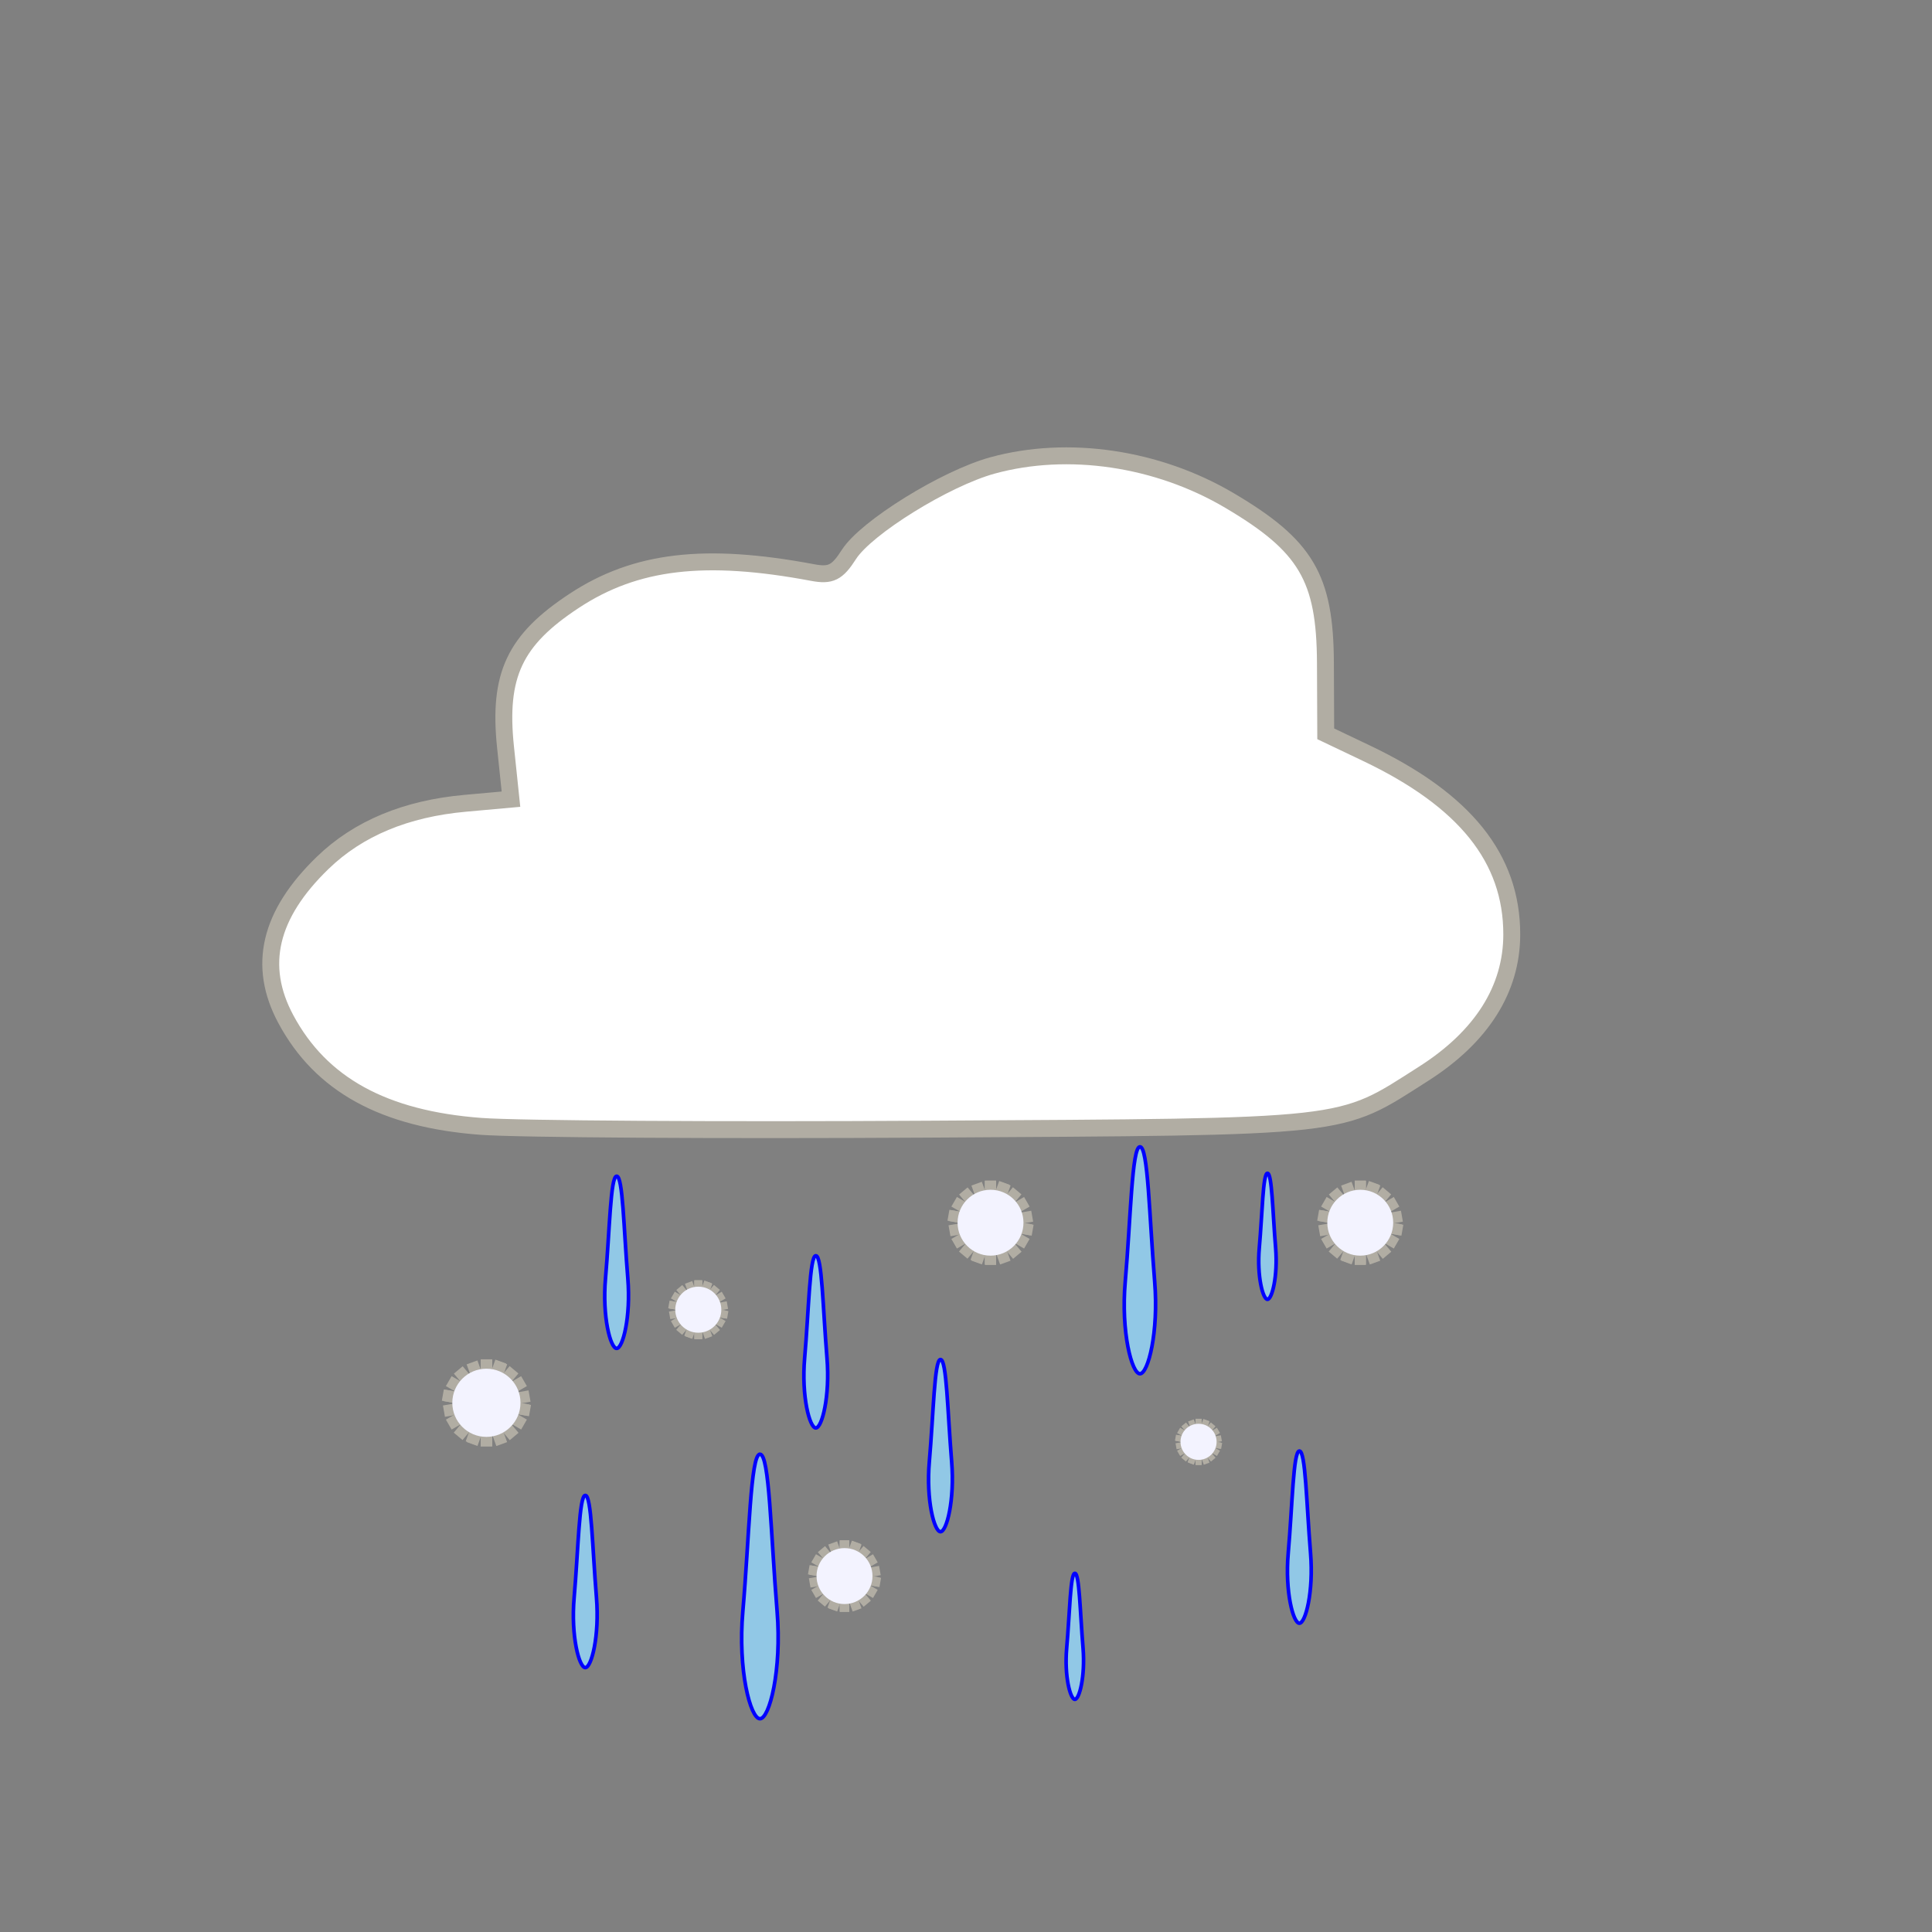 <?xml version="1.0" encoding="UTF-8" standalone="no"?>
<!-- Created using Karbon, part of Calligra: http://www.calligra.org/karbon -->

<svg
   xmlns:dc="http://purl.org/dc/elements/1.1/"
   xmlns:cc="http://creativecommons.org/ns#"
   xmlns:rdf="http://www.w3.org/1999/02/22-rdf-syntax-ns#"
   xmlns:svg="http://www.w3.org/2000/svg"
   xmlns="http://www.w3.org/2000/svg"
   xmlns:xlink="http://www.w3.org/1999/xlink"
   xmlns:sodipodi="http://sodipodi.sourceforge.net/DTD/sodipodi-0.dtd"
   xmlns:inkscape="http://www.inkscape.org/namespaces/inkscape"
   width="38.4pt"
   height="38.4pt"
   id="svg2"
   version="1.1"
   inkscape:version="0.48.5 r10040"
   sodipodi:docname="weather-snow-rain.svg">
  <rect width="100%" height="100%" fill="#808080" stroke="none"/>
  <sodipodi:namedview
     pagecolor="#ffffff"
     bordercolor="#666666"
     borderopacity="1"
     objecttolerance="10"
     gridtolerance="10"
     guidetolerance="10"
     inkscape:pageopacity="0"
     inkscape:pageshadow="2"
     inkscape:window-width="971"
     inkscape:window-height="706"
     id="namedview8"
     showgrid="false"
     inkscape:zoom="5.9702109"
     inkscape:cx="18.15128"
     inkscape:cy="36.222215"
     inkscape:window-x="341"
     inkscape:window-y="109"
     inkscape:window-maximized="0"
     inkscape:current-layer="svg2" />
  <defs
     id="defs4" />
  <path
     style="fill:#ffffff;fill-opacity:1"
     id="path5"
     d="m 43.208,-17.131 c 0.036,-0.295 0.053,-0.595 0.053,-0.895 0,-3.741 -2.623,-6.786 -5.848,-6.786 -1.87,0 -3.588,1.026 -4.676,2.707 -0.384,-0.108 -0.775,-0.162 -1.172,-0.162 -2.821,0 -5.117,2.664 -5.117,5.938 0,0.083 0.001,0.164 0.004,0.245 -2.114,0.729 -3.659,3.005 -3.659,5.693 0,3.274 2.296,5.938 5.117,5.938 h 12.427 c 3.225,0 5.848,-3.043 5.848,-6.786 0,-2.474 -1.172,-4.709 -2.977,-5.891 z M 40.336,-6.15 H 27.91 c -2.019,0 -3.655,-1.899 -3.655,-4.241 0,-2.343 1.636,-4.241 3.655,-4.241 0.111,0 0.217,0.027 0.326,0.038 -0.206,-0.53 -0.326,-1.115 -0.326,-1.735 0,-2.343 1.636,-4.241 3.655,-4.241 0.66,0 1.271,0.219 1.805,0.573 0.662,-1.832 2.223,-3.118 4.043,-3.118 2.423,0 4.386,2.278 4.386,5.09 0,0.669 -0.119,1.306 -0.321,1.892 1.866,0.586 3.245,2.545 3.245,4.894 0,2.812 -1.963,5.09 -4.386,5.09 z"
     inkscape:connector-curvature="0" />
  <path
     style="color:#000000;fill:#ffffff;fill-opacity:1;fill-rule:nonzero;stroke:#b1ada3;stroke-width:0.448;stroke-miterlimit:4;stroke-opacity:1;stroke-dasharray:none;marker:none;visibility:visible;display:inline;overflow:visible;enable-background:accumulate"
     d="m 12.747,29.85 c -2.577,-0.192 -4.241,-1.106 -5.172,-2.841 -0.76,-1.416 -0.439,-2.775 0.98,-4.146 0.938,-0.907 2.199,-1.433 3.776,-1.575 l 1.21,-0.109 -0.144,-1.378 c -0.199,-1.91 0.238,-2.839 1.825,-3.882 1.622,-1.066 3.456,-1.283 6.312,-0.746 0.482,0.091 0.654,0.005 0.963,-0.479 0.457,-0.715 2.556,-2.016 3.805,-2.359 2.001,-0.549 4.373,-0.199 6.281,0.929 2.03,1.199 2.532,2.049 2.542,4.303 l 0.008,1.88 1.077,0.513 c 2.615,1.245 3.853,2.787 3.853,4.801 0,1.452 -0.798,2.714 -2.336,3.694 -2.285,1.456 -1.806,1.402 -13.14,1.469 -5.531,0.033 -10.859,-5.28e-4 -11.841,-0.074 l 0,0 z"
     id="path4111"
     inkscape:connector-curvature="0" />
  <path
     style="color:#000000;fill:#91c8e6;fill-opacity:1;fill-rule:nonzero;stroke:#0000ff;stroke-width:0.096;stroke-miterlimit:4;stroke-opacity:1;stroke-dasharray:none;marker:none;visibility:visible;display:inline;overflow:visible;enable-background:accumulate"
     d="m 19.686,42.701 c -0.137,1.565 0.203,2.847 0.454,2.847 0.251,0 0.582,-1.281 0.454,-2.847 -0.169,-2.071 -0.203,-4.163 -0.454,-4.163 -0.251,0 -0.285,2.227 -0.454,4.163 z"
     id="path4153"
     inkscape:connector-curvature="0"
     sodipodi:nodetypes="sssss" />
  <path
     sodipodi:nodetypes="sssss"
     inkscape:connector-curvature="0"
     id="path4156"
     d="m 16.046,33.88 c -0.089,1.019 0.132,1.854 0.296,1.854 0.163,0 0.379,-0.834 0.296,-1.854 -0.11,-1.349 -0.132,-2.71 -0.296,-2.71 -0.163,0 -0.186,1.45 -0.296,2.71 z"
     style="color:#000000;fill:#91c8e6;fill-opacity:1;fill-rule:nonzero;stroke:#0000ff;stroke-width:0.096;stroke-miterlimit:4;stroke-opacity:1;stroke-dasharray:none;marker:none;visibility:visible;display:inline;overflow:visible;enable-background:accumulate" />
  <path
     style="color:#000000;fill:#91c8e6;fill-opacity:1;fill-rule:nonzero;stroke:#0000ff;stroke-width:0.096;stroke-miterlimit:4;stroke-opacity:1;stroke-dasharray:none;marker:none;visibility:visible;display:inline;overflow:visible;enable-background:accumulate"
     d="m 21.324,35.988 c -0.089,1.019 0.132,1.854 0.296,1.854 0.163,0 0.379,-0.834 0.296,-1.854 -0.11,-1.349 -0.132,-2.71 -0.296,-2.71 -0.163,0 -0.186,1.45 -0.296,2.71 z"
     id="path4158"
     inkscape:connector-curvature="0"
     sodipodi:nodetypes="sssss" />
  <path
     sodipodi:nodetypes="sssss"
     inkscape:connector-curvature="0"
     id="path4160"
     d="m 29.82,33.963 c -0.117,1.343 0.175,2.443 0.39,2.443 0.215,0 0.5,-1.099 0.39,-2.443 -0.145,-1.778 -0.175,-3.572 -0.39,-3.572 -0.215,0 -0.245,1.911 -0.39,3.572 z"
     style="color:#000000;fill:#91c8e6;fill-opacity:1;fill-rule:nonzero;stroke:#0000ff;stroke-width:0.096;stroke-miterlimit:4;stroke-opacity:1;stroke-dasharray:none;marker:none;visibility:visible;display:inline;overflow:visible;enable-background:accumulate" />
  <path
     style="color:#000000;fill:#91c8e6;fill-opacity:1;fill-rule:nonzero;stroke:#0000ff;stroke-width:0.096;stroke-miterlimit:4;stroke-opacity:1;stroke-dasharray:none;marker:none;visibility:visible;display:inline;overflow:visible;enable-background:accumulate"
     d="m 24.628,38.738 c -0.089,1.019 0.132,1.854 0.296,1.854 0.163,0 0.379,-0.834 0.296,-1.854 -0.11,-1.349 -0.132,-2.71 -0.296,-2.71 -0.163,0 -0.186,1.45 -0.296,2.71 z"
     id="path4162"
     inkscape:connector-curvature="0"
     sodipodi:nodetypes="sssss" />
  <path
     sodipodi:nodetypes="sssss"
     inkscape:connector-curvature="0"
     id="path4164"
     d="m 15.215,42.339 c -0.089,1.019 0.132,1.854 0.296,1.854 0.163,0 0.379,-0.834 0.296,-1.854 -0.11,-1.349 -0.132,-2.71 -0.296,-2.71 -0.163,0 -0.186,1.45 -0.296,2.71 z"
     style="color:#000000;fill:#91c8e6;fill-opacity:1;fill-rule:nonzero;stroke:#0000ff;stroke-width:0.096;stroke-miterlimit:4;stroke-opacity:1;stroke-dasharray:none;marker:none;visibility:visible;display:inline;overflow:visible;enable-background:accumulate" />
  <path
     style="color:#000000;fill:#91c8e6;fill-opacity:1;fill-rule:nonzero;stroke:#0000ff;stroke-width:0.096;stroke-miterlimit:4;stroke-opacity:1;stroke-dasharray:none;marker:none;visibility:visible;display:inline;overflow:visible;enable-background:accumulate"
     d="m 33.372,33.077 c -0.065,0.746 0.097,1.357 0.217,1.357 0.12,0 0.277,-0.61 0.217,-1.357 -0.081,-0.987 -0.097,-1.984 -0.217,-1.984 -0.12,0 -0.136,1.062 -0.217,1.984 z"
     id="path4166"
     inkscape:connector-curvature="0"
     sodipodi:nodetypes="sssss" />
  <path
     sodipodi:nodetypes="sssss"
     inkscape:connector-curvature="0"
     id="path4168"
     d="m 28.268,43.678 c -0.065,0.746 0.097,1.357 0.217,1.357 0.12,0 0.277,-0.61 0.217,-1.357 -0.081,-0.987 -0.097,-1.984 -0.217,-1.984 -0.12,0 -0.136,1.062 -0.217,1.984 z"
     style="color:#000000;fill:#91c8e6;fill-opacity:1;fill-rule:nonzero;stroke:#0000ff;stroke-width:0.096;stroke-miterlimit:4;stroke-opacity:1;stroke-dasharray:none;marker:none;visibility:visible;display:inline;overflow:visible;enable-background:accumulate" />
  <path
     style="color:#000000;fill:#91c8e6;fill-opacity:1;fill-rule:nonzero;stroke:#0000ff;stroke-width:0.096;stroke-miterlimit:4;stroke-opacity:1;stroke-dasharray:none;marker:none;visibility:visible;display:inline;overflow:visible;enable-background:accumulate"
     d="m 34.139,41.163 c -0.089,1.019 0.132,1.854 0.296,1.854 0.163,0 0.379,-0.834 0.296,-1.854 -0.11,-1.349 -0.132,-2.71 -0.296,-2.71 -0.163,0 -0.186,1.45 -0.296,2.71 z"
     id="path4172"
     inkscape:connector-curvature="0"
     sodipodi:nodetypes="sssss" />
  <g
     id="g3857"
     transform="translate(-10.217,-0.586)">
    <g
       id="g3808">
      <g
         id="g3793"
         transform="translate(-4.073,-2.939)">
        <rect
           inkscape:tile-y0="34.815449"
           inkscape:tile-x0="40.393444"
           inkscape:tile-h="2.2254183"
           inkscape:tile-w="0.29392317"
           inkscape:tile-cy="35.928158"
           inkscape:tile-cx="40.540406"
           ry="0"
           y="34.815"
           x="40.393"
           height="2.225"
           width="0.294"
           id="rect2999"
           style="color:#000000;fill:#b1ada3;fill-opacity:1;fill-rule:nonzero;stroke:none;stroke-width:0.5;marker:none;visibility:visible;display:inline;overflow:visible;enable-background:accumulate" />
        <use
           id="use3769"
           xlink:href="#rect2999"
           inkscape:tiled-clone-of="#rect2999"
           y="0"
           x="0"
           width="48"
           height="48" />
        <use
           id="use3771"
           transform="matrix(-0.174,0.985,-0.985,-0.174,82.963,2.243)"
           xlink:href="#rect2999"
           inkscape:tiled-clone-of="#rect2999"
           y="0"
           x="0"
           width="48"
           height="48" />
        <use
           id="use3773"
           transform="matrix(-0.94,-0.342,0.342,-0.94,66.348,83.555)"
           xlink:href="#rect2999"
           inkscape:tiled-clone-of="#rect2999"
           y="0"
           x="0"
           width="48"
           height="48" />
        <use
           id="use3775"
           transform="matrix(0.5,-0.866,0.866,0.5,-10.844,53.073)"
           xlink:href="#rect2999"
           inkscape:tiled-clone-of="#rect2999"
           y="0"
           x="0"
           width="48"
           height="48" />
        <use
           id="use3777"
           transform="matrix(0.766,0.643,-0.643,0.766,32.579,-17.653)"
           xlink:href="#rect2999"
           inkscape:tiled-clone-of="#rect2999"
           y="0"
           x="0"
           width="48"
           height="48" />
        <use
           id="use3779"
           transform="matrix(-0.766,0.643,-0.643,-0.766,94.69,37.392)"
           xlink:href="#rect2999"
           inkscape:tiled-clone-of="#rect2999"
           y="0"
           x="0"
           width="48"
           height="48" />
        <use
           id="use3781"
           transform="matrix(-0.5,-0.866,0.866,-0.5,29.696,89.001)"
           xlink:href="#rect2999"
           inkscape:tiled-clone-of="#rect2999"
           y="0"
           x="0"
           width="48"
           height="48" />
        <use
           id="use3783"
           transform="matrix(0.94,-0.342,0.342,0.94,-9.843,16.032)"
           xlink:href="#rect2999"
           inkscape:tiled-clone-of="#rect2999"
           y="0"
           x="0"
           width="48"
           height="48" />
        <use
           id="use3785"
           transform="matrix(0.174,0.985,-0.985,0.174,68.883,-10.235)"
           xlink:href="#rect2999"
           inkscape:tiled-clone-of="#rect2999"
           y="0"
           x="0"
           width="48"
           height="48" />
        <use
           id="use3787"
           transform="matrix(-1,0,0,-1,81.081,71.856)"
           xlink:href="#rect2999"
           inkscape:tiled-clone-of="#rect2999"
           y="0"
           x="0"
           width="48"
           height="48" />
        <use
           id="use3789"
           transform="matrix(0.174,-0.985,0.985,0.174,-1.882,69.614)"
           xlink:href="#rect2999"
           inkscape:tiled-clone-of="#rect2999"
           y="0"
           x="0"
           width="48"
           height="48" />
        <use
           id="use3791"
           transform="matrix(0.94,0.342,-0.342,0.94,14.733,-11.699)"
           xlink:href="#rect2999"
           inkscape:tiled-clone-of="#rect2999"
           y="0"
           x="0"
           width="48"
           height="48" />
      </g>
      <path
         id="path3824"
         d="m 35.594,32.989 c 0,0.482 0.391,0.873 0.873,0.873 0.482,0 0.873,-0.391 0.873,-0.873 0,-0.482 -0.391,-0.873 -0.873,-0.873 -0.482,0 -0.873,0.391 -0.873,0.873 z"
         style="color:#000000;fill:#f3f3ff;fill-opacity:1;fill-rule:nonzero;stroke:none;stroke-width:0.413;marker:none;visibility:visible;display:inline;overflow:visible;enable-background:accumulate"
         inkscape:connector-curvature="0" />
    </g>
  </g>
  <g
     id="g3825"
     transform="matrix(0.548,0,0,0.548,11.779,20.132)">
    <g
       id="g3827"
       transform="translate(-4.073,-2.939)">
      <rect
         inkscape:tile-y0="34.815449"
         inkscape:tile-x0="40.393444"
         inkscape:tile-h="2.2254183"
         inkscape:tile-w="0.29392317"
         inkscape:tile-cy="35.928158"
         inkscape:tile-cx="40.540406"
         ry="0"
         y="34.815"
         x="40.393"
         height="2.225"
         width="0.294"
         id="rect3829"
         style="color:#000000;fill:#b1ada3;fill-opacity:1;fill-rule:nonzero;stroke:none;stroke-width:0.5;marker:none;visibility:visible;display:inline;overflow:visible;enable-background:accumulate" />
      <use
         id="use3831"
         xlink:href="#rect2999"
         inkscape:tiled-clone-of="#rect2999"
         y="0"
         x="0"
         width="48"
         height="48" />
      <use
         id="use3833"
         transform="matrix(-0.174,0.985,-0.985,-0.174,82.963,2.243)"
         xlink:href="#rect2999"
         inkscape:tiled-clone-of="#rect2999"
         y="0"
         x="0"
         width="48"
         height="48" />
      <use
         id="use3835"
         transform="matrix(-0.94,-0.342,0.342,-0.94,66.348,83.555)"
         xlink:href="#rect2999"
         inkscape:tiled-clone-of="#rect2999"
         y="0"
         x="0"
         width="48"
         height="48" />
      <use
         id="use3837"
         transform="matrix(0.5,-0.866,0.866,0.5,-10.844,53.073)"
         xlink:href="#rect2999"
         inkscape:tiled-clone-of="#rect2999"
         y="0"
         x="0"
         width="48"
         height="48" />
      <use
         id="use3839"
         transform="matrix(0.766,0.643,-0.643,0.766,32.579,-17.653)"
         xlink:href="#rect2999"
         inkscape:tiled-clone-of="#rect2999"
         y="0"
         x="0"
         width="48"
         height="48" />
      <use
         id="use3841"
         transform="matrix(-0.766,0.643,-0.643,-0.766,94.69,37.392)"
         xlink:href="#rect2999"
         inkscape:tiled-clone-of="#rect2999"
         y="0"
         x="0"
         width="48"
         height="48" />
      <use
         id="use3843"
         transform="matrix(-0.5,-0.866,0.866,-0.5,29.696,89.001)"
         xlink:href="#rect2999"
         inkscape:tiled-clone-of="#rect2999"
         y="0"
         x="0"
         width="48"
         height="48" />
      <use
         id="use3845"
         transform="matrix(0.94,-0.342,0.342,0.94,-9.843,16.032)"
         xlink:href="#rect2999"
         inkscape:tiled-clone-of="#rect2999"
         y="0"
         x="0"
         width="48"
         height="48" />
      <use
         id="use3847"
         transform="matrix(0.174,0.985,-0.985,0.174,68.883,-10.235)"
         xlink:href="#rect2999"
         inkscape:tiled-clone-of="#rect2999"
         y="0"
         x="0"
         width="48"
         height="48" />
      <use
         id="use3849"
         transform="matrix(-1,0,0,-1,81.081,71.856)"
         xlink:href="#rect2999"
         inkscape:tiled-clone-of="#rect2999"
         y="0"
         x="0"
         width="48"
         height="48" />
      <use
         id="use3851"
         transform="matrix(0.174,-0.985,0.985,0.174,-1.882,69.614)"
         xlink:href="#rect2999"
         inkscape:tiled-clone-of="#rect2999"
         y="0"
         x="0"
         width="48"
         height="48" />
      <use
         id="use3853"
         transform="matrix(0.94,0.342,-0.342,0.94,14.733,-11.699)"
         xlink:href="#rect2999"
         inkscape:tiled-clone-of="#rect2999"
         y="0"
         x="0"
         width="48"
         height="48" />
    </g>
    <path
       id="path3855"
       d="m 35.594,32.989 c 0,0.482 0.391,0.873 0.873,0.873 0.482,0 0.873,-0.391 0.873,-0.873 0,-0.482 -0.391,-0.873 -0.873,-0.873 -0.482,0 -0.873,0.391 -0.873,0.873 z"
       style="color:#000000;fill:#f3f3ff;fill-opacity:1;fill-rule:nonzero;stroke:none;stroke-width:0.413;marker:none;visibility:visible;display:inline;overflow:visible;enable-background:accumulate"
       inkscape:connector-curvature="0" />
  </g>
  <g
     transform="translate(-0.419,-0.586)"
     id="g3875">
    <g
       id="g3877">
      <g
         transform="translate(-4.073,-2.939)"
         id="g3879">
        <rect
           style="color:#000000;fill:#b1ada3;fill-opacity:1;fill-rule:nonzero;stroke:none;stroke-width:0.5;marker:none;visibility:visible;display:inline;overflow:visible;enable-background:accumulate"
           id="rect3881"
           width="0.294"
           height="2.225"
           x="40.393"
           y="34.815"
           ry="0"
           inkscape:tile-cx="40.540406"
           inkscape:tile-cy="35.928158"
           inkscape:tile-w="0.29392317"
           inkscape:tile-h="2.2254183"
           inkscape:tile-x0="40.393444"
           inkscape:tile-y0="34.815449" />
        <use
           height="48"
           width="48"
           x="0"
           y="0"
           inkscape:tiled-clone-of="#rect2999"
           xlink:href="#rect2999"
           id="use3883" />
        <use
           height="48"
           width="48"
           x="0"
           y="0"
           inkscape:tiled-clone-of="#rect2999"
           xlink:href="#rect2999"
           transform="matrix(-0.174,0.985,-0.985,-0.174,82.963,2.243)"
           id="use3885" />
        <use
           height="48"
           width="48"
           x="0"
           y="0"
           inkscape:tiled-clone-of="#rect2999"
           xlink:href="#rect2999"
           transform="matrix(-0.94,-0.342,0.342,-0.94,66.348,83.555)"
           id="use3887" />
        <use
           height="48"
           width="48"
           x="0"
           y="0"
           inkscape:tiled-clone-of="#rect2999"
           xlink:href="#rect2999"
           transform="matrix(0.5,-0.866,0.866,0.5,-10.844,53.073)"
           id="use3889" />
        <use
           height="48"
           width="48"
           x="0"
           y="0"
           inkscape:tiled-clone-of="#rect2999"
           xlink:href="#rect2999"
           transform="matrix(0.766,0.643,-0.643,0.766,32.579,-17.653)"
           id="use3891" />
        <use
           height="48"
           width="48"
           x="0"
           y="0"
           inkscape:tiled-clone-of="#rect2999"
           xlink:href="#rect2999"
           transform="matrix(-0.766,0.643,-0.643,-0.766,94.69,37.392)"
           id="use3893" />
        <use
           height="48"
           width="48"
           x="0"
           y="0"
           inkscape:tiled-clone-of="#rect2999"
           xlink:href="#rect2999"
           transform="matrix(-0.5,-0.866,0.866,-0.5,29.696,89.001)"
           id="use3895" />
        <use
           height="48"
           width="48"
           x="0"
           y="0"
           inkscape:tiled-clone-of="#rect2999"
           xlink:href="#rect2999"
           transform="matrix(0.94,-0.342,0.342,0.94,-9.843,16.032)"
           id="use3897" />
        <use
           height="48"
           width="48"
           x="0"
           y="0"
           inkscape:tiled-clone-of="#rect2999"
           xlink:href="#rect2999"
           transform="matrix(0.174,0.985,-0.985,0.174,68.883,-10.235)"
           id="use3899" />
        <use
           height="48"
           width="48"
           x="0"
           y="0"
           inkscape:tiled-clone-of="#rect2999"
           xlink:href="#rect2999"
           transform="matrix(-1,0,0,-1,81.081,71.856)"
           id="use3901" />
        <use
           height="48"
           width="48"
           x="0"
           y="0"
           inkscape:tiled-clone-of="#rect2999"
           xlink:href="#rect2999"
           transform="matrix(0.174,-0.985,0.985,0.174,-1.882,69.614)"
           id="use3903" />
        <use
           height="48"
           width="48"
           x="0"
           y="0"
           inkscape:tiled-clone-of="#rect2999"
           xlink:href="#rect2999"
           transform="matrix(0.94,0.342,-0.342,0.94,14.733,-11.699)"
           id="use3905" />
      </g>
      <path
         inkscape:connector-curvature="0"
         style="color:#000000;fill:#f3f3ff;fill-opacity:1;fill-rule:nonzero;stroke:none;stroke-width:0.413;marker:none;visibility:visible;display:inline;overflow:visible;enable-background:accumulate"
         d="m 35.594,32.989 c 0,0.482 0.391,0.873 0.873,0.873 0.482,0 0.873,-0.391 0.873,-0.873 0,-0.482 -0.391,-0.873 -0.873,-0.873 -0.482,0 -0.873,0.391 -0.873,0.873 z"
         id="path3907" />
    </g>
  </g>
  <g
     id="g3909"
     transform="matrix(0.849,0,0,0.849,-8.58,13.76)">
    <g
       id="g3911">
      <g
         id="g3913"
         transform="translate(-4.073,-2.939)">
        <rect
           inkscape:tile-y0="34.815449"
           inkscape:tile-x0="40.393444"
           inkscape:tile-h="2.2254183"
           inkscape:tile-w="0.29392317"
           inkscape:tile-cy="35.928158"
           inkscape:tile-cx="40.540406"
           ry="0"
           y="34.815"
           x="40.393"
           height="2.225"
           width="0.294"
           id="rect3915"
           style="color:#000000;fill:#b1ada3;fill-opacity:1;fill-rule:nonzero;stroke:none;stroke-width:0.5;marker:none;visibility:visible;display:inline;overflow:visible;enable-background:accumulate" />
        <use
           id="use3917"
           xlink:href="#rect2999"
           inkscape:tiled-clone-of="#rect2999"
           y="0"
           x="0"
           width="48"
           height="48" />
        <use
           id="use3919"
           transform="matrix(-0.174,0.985,-0.985,-0.174,82.963,2.243)"
           xlink:href="#rect2999"
           inkscape:tiled-clone-of="#rect2999"
           y="0"
           x="0"
           width="48"
           height="48" />
        <use
           id="use3921"
           transform="matrix(-0.94,-0.342,0.342,-0.94,66.348,83.555)"
           xlink:href="#rect2999"
           inkscape:tiled-clone-of="#rect2999"
           y="0"
           x="0"
           width="48"
           height="48" />
        <use
           id="use3923"
           transform="matrix(0.5,-0.866,0.866,0.5,-10.844,53.073)"
           xlink:href="#rect2999"
           inkscape:tiled-clone-of="#rect2999"
           y="0"
           x="0"
           width="48"
           height="48" />
        <use
           id="use3925"
           transform="matrix(0.766,0.643,-0.643,0.766,32.579,-17.653)"
           xlink:href="#rect2999"
           inkscape:tiled-clone-of="#rect2999"
           y="0"
           x="0"
           width="48"
           height="48" />
        <use
           id="use3927"
           transform="matrix(-0.766,0.643,-0.643,-0.766,94.69,37.392)"
           xlink:href="#rect2999"
           inkscape:tiled-clone-of="#rect2999"
           y="0"
           x="0"
           width="48"
           height="48" />
        <use
           id="use3929"
           transform="matrix(-0.5,-0.866,0.866,-0.5,29.696,89.001)"
           xlink:href="#rect2999"
           inkscape:tiled-clone-of="#rect2999"
           y="0"
           x="0"
           width="48"
           height="48" />
        <use
           id="use3931"
           transform="matrix(0.94,-0.342,0.342,0.94,-9.843,16.032)"
           xlink:href="#rect2999"
           inkscape:tiled-clone-of="#rect2999"
           y="0"
           x="0"
           width="48"
           height="48" />
        <use
           id="use3933"
           transform="matrix(0.174,0.985,-0.985,0.174,68.883,-10.235)"
           xlink:href="#rect2999"
           inkscape:tiled-clone-of="#rect2999"
           y="0"
           x="0"
           width="48"
           height="48" />
        <use
           id="use3935"
           transform="matrix(-1,0,0,-1,81.081,71.856)"
           xlink:href="#rect2999"
           inkscape:tiled-clone-of="#rect2999"
           y="0"
           x="0"
           width="48"
           height="48" />
        <use
           id="use3937"
           transform="matrix(0.174,-0.985,0.985,0.174,-1.882,69.614)"
           xlink:href="#rect2999"
           inkscape:tiled-clone-of="#rect2999"
           y="0"
           x="0"
           width="48"
           height="48" />
        <use
           id="use3939"
           transform="matrix(0.94,0.342,-0.342,0.94,14.733,-11.699)"
           xlink:href="#rect2999"
           inkscape:tiled-clone-of="#rect2999"
           y="0"
           x="0"
           width="48"
           height="48" />
      </g>
      <path
         id="path3941"
         d="m 35.594,32.989 c 0,0.482 0.391,0.873 0.873,0.873 0.482,0 0.873,-0.391 0.873,-0.873 0,-0.482 -0.391,-0.873 -0.873,-0.873 -0.482,0 -0.873,0.391 -0.873,0.873 z"
         style="color:#000000;fill:#f3f3ff;fill-opacity:1;fill-rule:nonzero;stroke:none;stroke-width:0.413;marker:none;visibility:visible;display:inline;overflow:visible;enable-background:accumulate"
         inkscape:connector-curvature="0" />
    </g>
  </g>
  <g
     transform="matrix(0.699,0,0,0.699,-6.985,11.649)"
     id="g3943">
    <g
       id="g3945">
      <g
         transform="translate(-4.073,-2.939)"
         id="g3947">
        <rect
           style="color:#000000;fill:#b1ada3;fill-opacity:1;fill-rule:nonzero;stroke:none;stroke-width:0.5;marker:none;visibility:visible;display:inline;overflow:visible;enable-background:accumulate"
           id="rect3949"
           width="0.294"
           height="2.225"
           x="40.393"
           y="34.815"
           ry="0"
           inkscape:tile-cx="40.540406"
           inkscape:tile-cy="35.928158"
           inkscape:tile-w="0.29392317"
           inkscape:tile-h="2.2254183"
           inkscape:tile-x0="40.393444"
           inkscape:tile-y0="34.815449" />
        <use
           height="48"
           width="48"
           x="0"
           y="0"
           inkscape:tiled-clone-of="#rect2999"
           xlink:href="#rect2999"
           id="use3951" />
        <use
           height="48"
           width="48"
           x="0"
           y="0"
           inkscape:tiled-clone-of="#rect2999"
           xlink:href="#rect2999"
           transform="matrix(-0.174,0.985,-0.985,-0.174,82.963,2.243)"
           id="use3953" />
        <use
           height="48"
           width="48"
           x="0"
           y="0"
           inkscape:tiled-clone-of="#rect2999"
           xlink:href="#rect2999"
           transform="matrix(-0.94,-0.342,0.342,-0.94,66.348,83.555)"
           id="use3955" />
        <use
           height="48"
           width="48"
           x="0"
           y="0"
           inkscape:tiled-clone-of="#rect2999"
           xlink:href="#rect2999"
           transform="matrix(0.5,-0.866,0.866,0.5,-10.844,53.073)"
           id="use3957" />
        <use
           height="48"
           width="48"
           x="0"
           y="0"
           inkscape:tiled-clone-of="#rect2999"
           xlink:href="#rect2999"
           transform="matrix(0.766,0.643,-0.643,0.766,32.579,-17.653)"
           id="use3959" />
        <use
           height="48"
           width="48"
           x="0"
           y="0"
           inkscape:tiled-clone-of="#rect2999"
           xlink:href="#rect2999"
           transform="matrix(-0.766,0.643,-0.643,-0.766,94.69,37.392)"
           id="use3961" />
        <use
           height="48"
           width="48"
           x="0"
           y="0"
           inkscape:tiled-clone-of="#rect2999"
           xlink:href="#rect2999"
           transform="matrix(-0.5,-0.866,0.866,-0.5,29.696,89.001)"
           id="use3963" />
        <use
           height="48"
           width="48"
           x="0"
           y="0"
           inkscape:tiled-clone-of="#rect2999"
           xlink:href="#rect2999"
           transform="matrix(0.94,-0.342,0.342,0.94,-9.843,16.032)"
           id="use3965" />
        <use
           height="48"
           width="48"
           x="0"
           y="0"
           inkscape:tiled-clone-of="#rect2999"
           xlink:href="#rect2999"
           transform="matrix(0.174,0.985,-0.985,0.174,68.883,-10.235)"
           id="use3967" />
        <use
           height="48"
           width="48"
           x="0"
           y="0"
           inkscape:tiled-clone-of="#rect2999"
           xlink:href="#rect2999"
           transform="matrix(-1,0,0,-1,81.081,71.856)"
           id="use3969" />
        <use
           height="48"
           width="48"
           x="0"
           y="0"
           inkscape:tiled-clone-of="#rect2999"
           xlink:href="#rect2999"
           transform="matrix(0.174,-0.985,0.985,0.174,-1.882,69.614)"
           id="use3971" />
        <use
           height="48"
           width="48"
           x="0"
           y="0"
           inkscape:tiled-clone-of="#rect2999"
           xlink:href="#rect2999"
           transform="matrix(0.94,0.342,-0.342,0.94,14.733,-11.699)"
           id="use3973" />
      </g>
      <path
         inkscape:connector-curvature="0"
         style="color:#000000;fill:#f3f3ff;fill-opacity:1;fill-rule:nonzero;stroke:none;stroke-width:0.413;marker:none;visibility:visible;display:inline;overflow:visible;enable-background:accumulate"
         d="m 35.594,32.989 c 0,0.482 0.391,0.873 0.873,0.873 0.482,0 0.873,-0.391 0.873,-0.873 0,-0.482 -0.391,-0.873 -0.873,-0.873 -0.482,0 -0.873,0.391 -0.873,0.873 z"
         id="path3975" />
    </g>
  </g>
  <g
     id="g3977"
     transform="matrix(1.035,0,0,1.035,-24.853,3.032)">
    <g
       id="g3979">
      <g
         id="g3981"
         transform="translate(-4.073,-2.939)">
        <rect
           inkscape:tile-y0="34.815449"
           inkscape:tile-x0="40.393444"
           inkscape:tile-h="2.2254183"
           inkscape:tile-w="0.29392317"
           inkscape:tile-cy="35.928158"
           inkscape:tile-cx="40.540406"
           ry="0"
           y="34.815"
           x="40.393"
           height="2.225"
           width="0.294"
           id="rect3983"
           style="color:#000000;fill:#b1ada3;fill-opacity:1;fill-rule:nonzero;stroke:none;stroke-width:0.5;marker:none;visibility:visible;display:inline;overflow:visible;enable-background:accumulate" />
        <use
           id="use3985"
           xlink:href="#rect2999"
           inkscape:tiled-clone-of="#rect2999"
           y="0"
           x="0"
           width="48"
           height="48" />
        <use
           id="use3987"
           transform="matrix(-0.174,0.985,-0.985,-0.174,82.963,2.243)"
           xlink:href="#rect2999"
           inkscape:tiled-clone-of="#rect2999"
           y="0"
           x="0"
           width="48"
           height="48" />
        <use
           id="use3989"
           transform="matrix(-0.94,-0.342,0.342,-0.94,66.348,83.555)"
           xlink:href="#rect2999"
           inkscape:tiled-clone-of="#rect2999"
           y="0"
           x="0"
           width="48"
           height="48" />
        <use
           id="use3991"
           transform="matrix(0.5,-0.866,0.866,0.5,-10.844,53.073)"
           xlink:href="#rect2999"
           inkscape:tiled-clone-of="#rect2999"
           y="0"
           x="0"
           width="48"
           height="48" />
        <use
           id="use3993"
           transform="matrix(0.766,0.643,-0.643,0.766,32.579,-17.653)"
           xlink:href="#rect2999"
           inkscape:tiled-clone-of="#rect2999"
           y="0"
           x="0"
           width="48"
           height="48" />
        <use
           id="use3995"
           transform="matrix(-0.766,0.643,-0.643,-0.766,94.69,37.392)"
           xlink:href="#rect2999"
           inkscape:tiled-clone-of="#rect2999"
           y="0"
           x="0"
           width="48"
           height="48" />
        <use
           id="use3997"
           transform="matrix(-0.5,-0.866,0.866,-0.5,29.696,89.001)"
           xlink:href="#rect2999"
           inkscape:tiled-clone-of="#rect2999"
           y="0"
           x="0"
           width="48"
           height="48" />
        <use
           id="use3999"
           transform="matrix(0.94,-0.342,0.342,0.94,-9.843,16.032)"
           xlink:href="#rect2999"
           inkscape:tiled-clone-of="#rect2999"
           y="0"
           x="0"
           width="48"
           height="48" />
        <use
           id="use4001"
           transform="matrix(0.174,0.985,-0.985,0.174,68.883,-10.235)"
           xlink:href="#rect2999"
           inkscape:tiled-clone-of="#rect2999"
           y="0"
           x="0"
           width="48"
           height="48" />
        <use
           id="use4003"
           transform="matrix(-1,0,0,-1,81.081,71.856)"
           xlink:href="#rect2999"
           inkscape:tiled-clone-of="#rect2999"
           y="0"
           x="0"
           width="48"
           height="48" />
        <use
           id="use4005"
           transform="matrix(0.174,-0.985,0.985,0.174,-1.882,69.614)"
           xlink:href="#rect2999"
           inkscape:tiled-clone-of="#rect2999"
           y="0"
           x="0"
           width="48"
           height="48" />
        <use
           id="use4007"
           transform="matrix(0.94,0.342,-0.342,0.94,14.733,-11.699)"
           xlink:href="#rect2999"
           inkscape:tiled-clone-of="#rect2999"
           y="0"
           x="0"
           width="48"
           height="48" />
      </g>
      <path
         id="path4009"
         d="m 35.594,32.989 c 0,0.482 0.391,0.873 0.873,0.873 0.482,0 0.873,-0.391 0.873,-0.873 0,-0.482 -0.391,-0.873 -0.873,-0.873 -0.482,0 -0.873,0.391 -0.873,0.873 z"
         style="color:#000000;fill:#f3f3ff;fill-opacity:1;fill-rule:nonzero;stroke:none;stroke-width:0.413;marker:none;visibility:visible;display:inline;overflow:visible;enable-background:accumulate"
         inkscape:connector-curvature="0" />
    </g>
  </g>
</svg>
